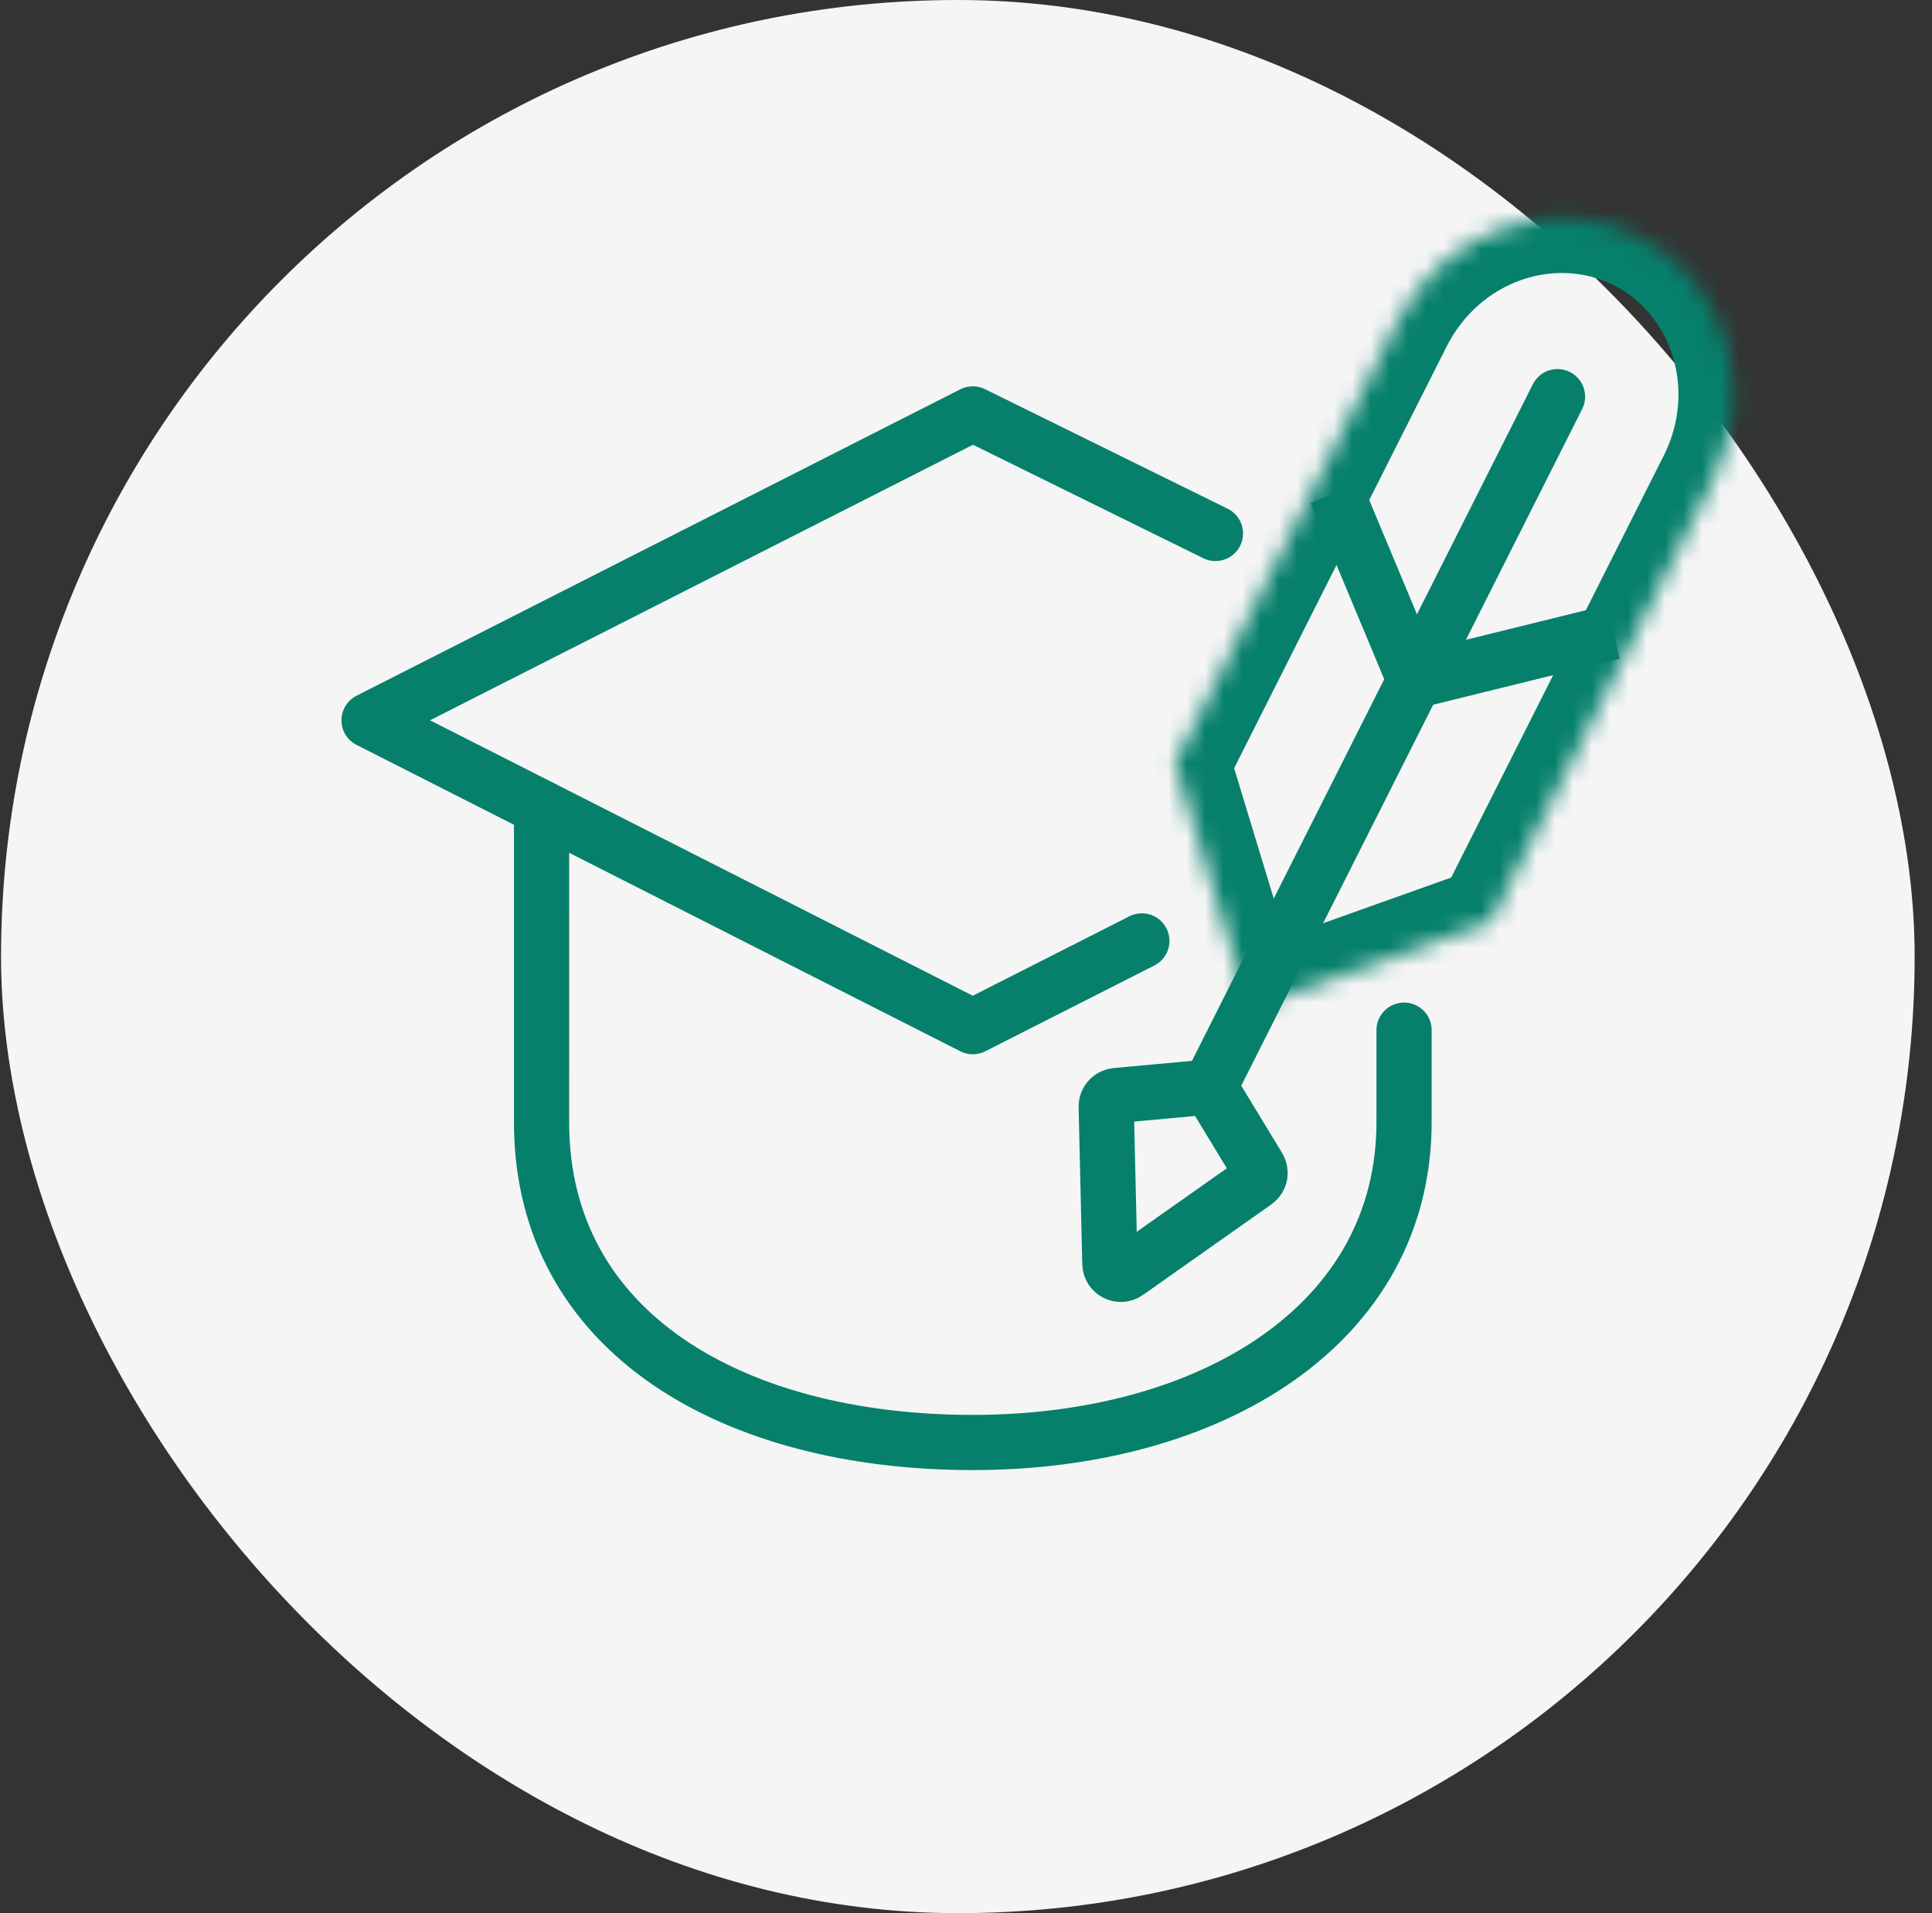 <svg width="105" height="104" viewBox="0 0 105 104" fill="none" xmlns="http://www.w3.org/2000/svg">
<rect x="0" y="0" width="105" height="104" fill="#333333" stroke="none"/>
<rect x="0.057" width="104" height="104" rx="52" fill="#F5F5F5"/>
<path d="M29.433 43.914L29.432 61C29.432 72.5 39.925 78.415 52.87 78.415C65.815 78.415 76.307 72 76.307 61L76.308 56" stroke="#06806B" stroke-width="3" stroke-linecap="round" stroke-linejoin="round"/>
<path d="M66.057 29L52.869 22.5L20.057 39.156L52.869 55.811L62.057 51.148" stroke="#06806B" stroke-width="3" stroke-linecap="round" stroke-linejoin="round"/>
<mask id="path-4-inside-1_4580_178371" fill="white">
<path fill-rule="evenodd" clip-rule="evenodd" d="M93.016 26.285C93.041 26.236 93.067 26.187 93.092 26.137C95.594 21.169 93.783 15.207 89.045 12.821C84.308 10.435 78.44 12.528 75.937 17.496L75.936 17.495L63.853 41.485L67.899 54.801L81.008 50.125L93.016 26.285Z"/>
</mask>
<path d="M93.016 26.285L90.358 24.895L90.347 24.915L90.336 24.936L93.016 26.285ZM75.937 17.496L74.588 20.175L77.267 21.525L78.616 18.846L75.937 17.496ZM75.936 17.495L77.286 14.816L74.606 13.466L73.257 16.146L75.936 17.495ZM63.853 41.485L61.174 40.135L60.633 41.208L60.983 42.357L63.853 41.485ZM67.899 54.801L65.029 55.673L65.944 58.684L68.907 57.627L67.899 54.801ZM81.008 50.125L82.016 52.951L83.147 52.547L83.687 51.475L81.008 50.125ZM90.412 24.788C90.394 24.823 90.376 24.859 90.358 24.895L95.674 27.676C95.707 27.613 95.739 27.55 95.771 27.487L90.412 24.788ZM87.696 15.5C90.834 17.081 92.231 21.177 90.412 24.788L95.771 27.487C98.957 21.16 96.731 13.333 90.395 10.142L87.696 15.5ZM78.616 18.846C80.435 15.236 84.557 13.919 87.696 15.5L90.395 10.142C84.059 6.95 76.445 9.82 73.258 16.146L78.616 18.846ZM74.587 20.175L74.588 20.175L77.287 14.817L77.286 14.816L74.587 20.175ZM66.532 42.834L78.615 18.845L73.257 16.146L61.174 40.135L66.532 42.834ZM70.77 53.929L66.723 40.612L60.983 42.357L65.029 55.673L70.77 53.929ZM80 47.3L66.891 51.975L68.907 57.627L82.016 52.951L80 47.3ZM90.336 24.936L78.329 48.776L83.687 51.475L95.695 27.635L90.336 24.936Z" fill="#06806B" mask="url(#path-4-inside-1_4580_178371)"/>
<path d="M65.745 59.089L84.647 21.562" stroke="#06806B" stroke-width="3" stroke-linecap="round"/>
<path d="M60.658 59.555L65.377 59.12C65.603 59.099 65.82 59.209 65.938 59.403L68.397 63.453C68.559 63.72 68.487 64.066 68.232 64.246L61.254 69.167C60.867 69.44 60.331 69.17 60.319 68.696L60.12 60.16C60.113 59.848 60.348 59.584 60.658 59.555Z" stroke="#06806B" stroke-width="3" stroke-linecap="round"/>
<path d="M73.193 28.152L76.893 37.011L86.213 34.71" stroke="#06806B" stroke-width="3" stroke-linecap="square"/>
</svg>
